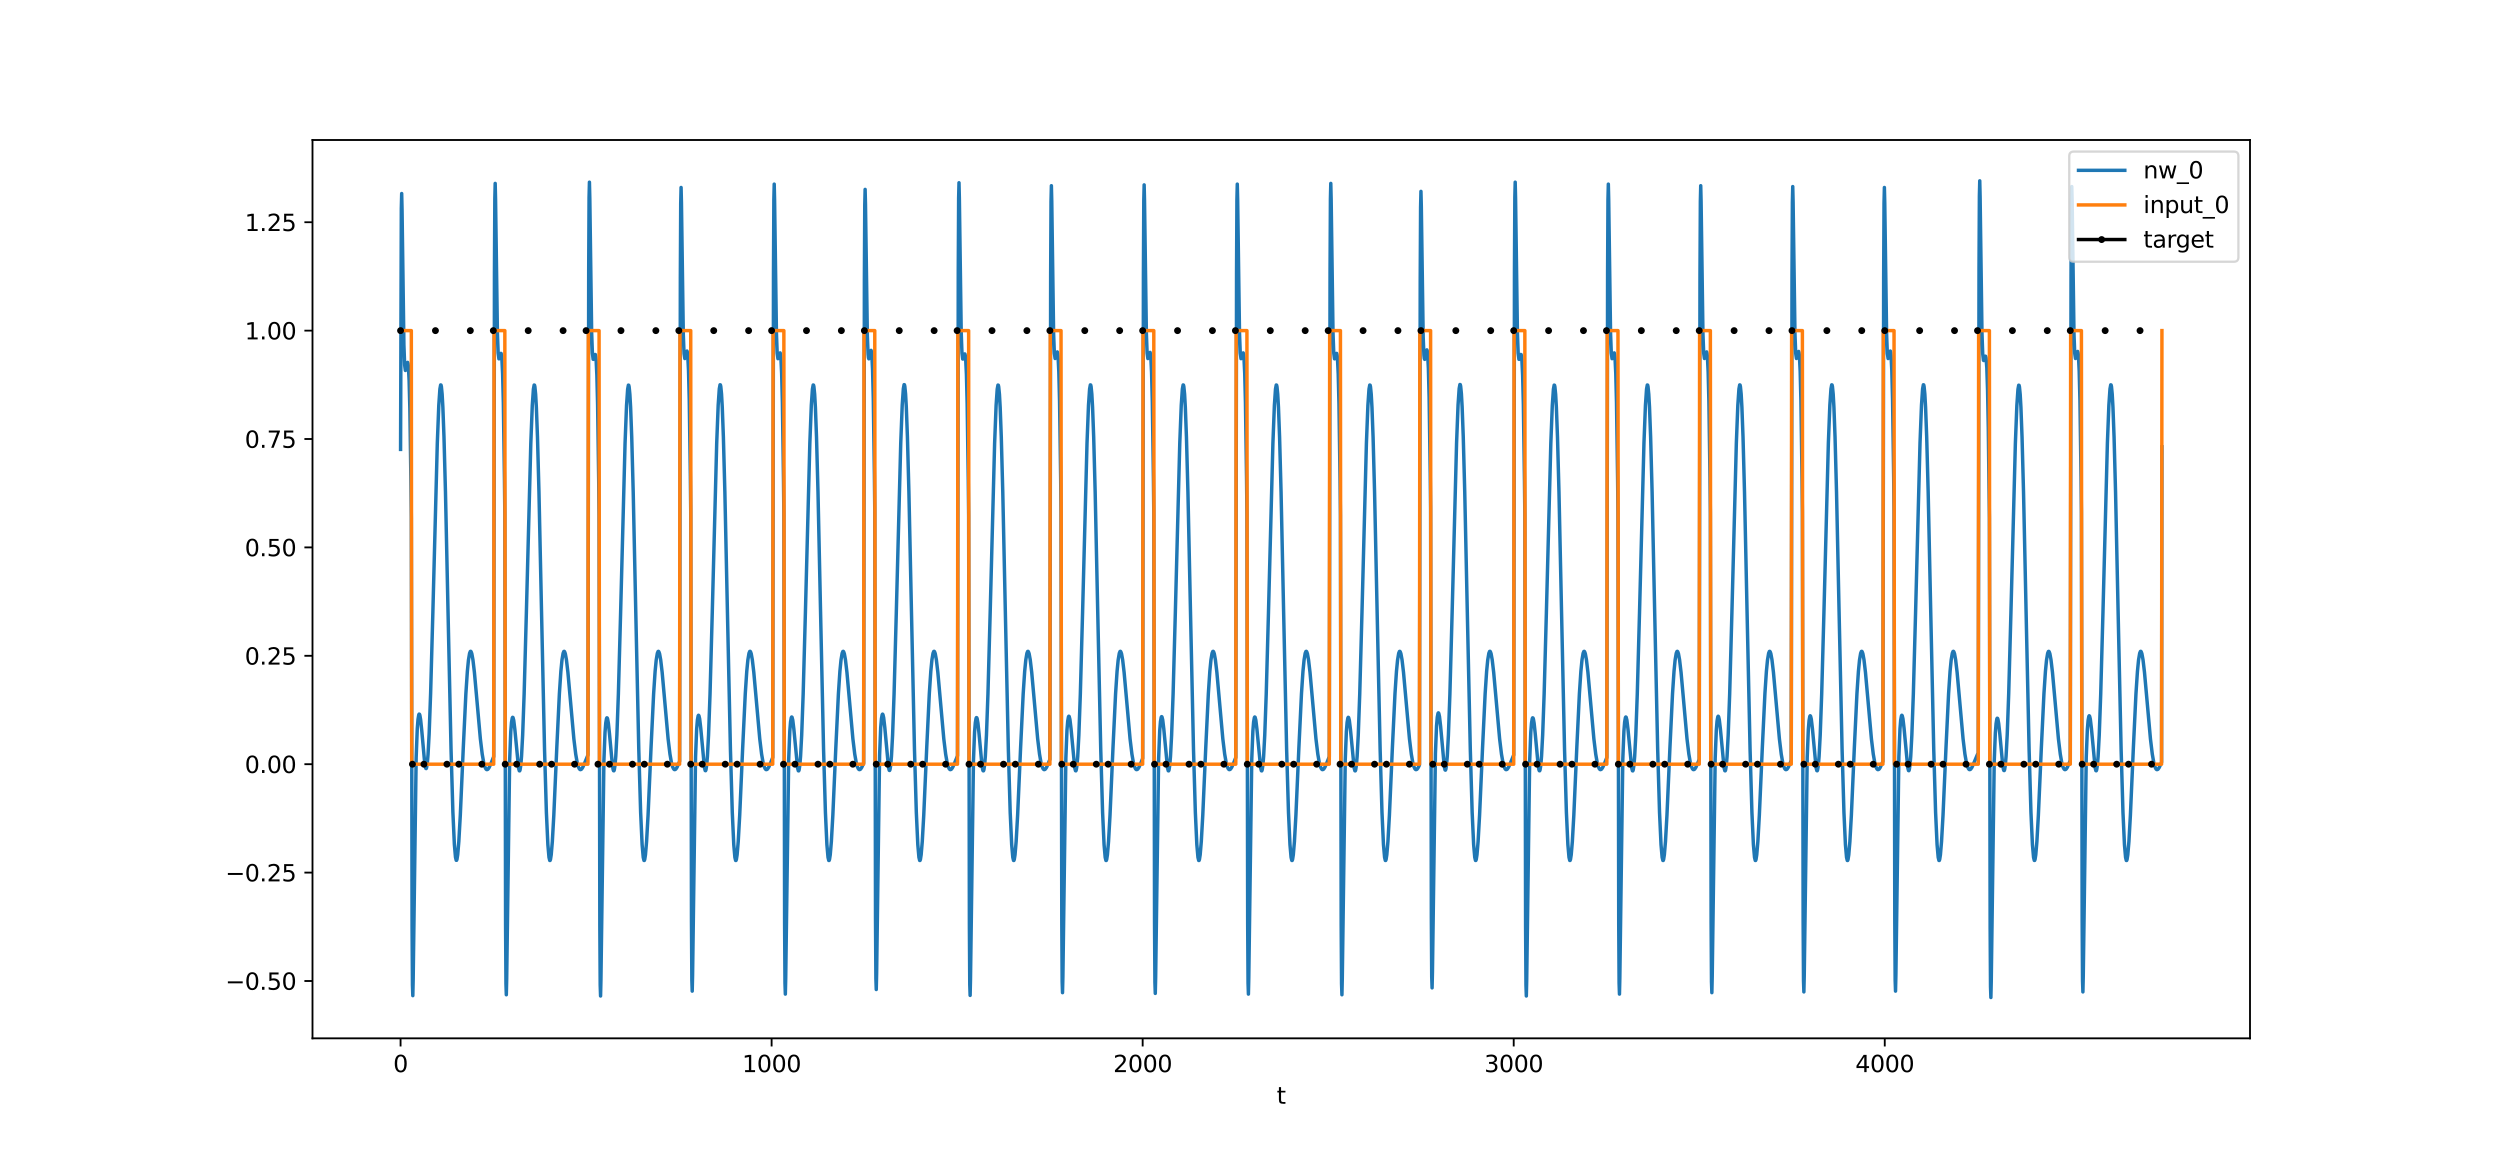 <?xml version="1.0" encoding="utf-8" standalone="no"?>
<!DOCTYPE svg PUBLIC "-//W3C//DTD SVG 1.1//EN"
  "http://www.w3.org/Graphics/SVG/1.1/DTD/svg11.dtd">
<svg xmlns:xlink="http://www.w3.org/1999/xlink" width="1080pt" height="504pt" viewBox="0 0 1080 504" xmlns="http://www.w3.org/2000/svg" version="1.1">
 <defs>
  <style type="text/css">*{stroke-linejoin: round; stroke-linecap: butt}</style>
 </defs>
 <g id="figure_1">
  <g id="patch_1">
   <path d="M 0 504 
L 1080 504 
L 1080 0 
L 0 0 
z
" style="fill: #ffffff"/>
  </g>
  <g id="axes_1">
   <g id="patch_2">
    <path d="M 135 448.56 
L 972 448.56 
L 972 60.48 
L 135 60.48 
z
" style="fill: #ffffff"/>
   </g>
   <g id="matplotlib.axis_1">
    <g id="xtick_1">
     <g id="line2d_1">
      <defs>
       <path id="m5f2a708b40" d="M 0 0 
L 0 3.5 
" style="stroke: #000000; stroke-width: 0.8"/>
      </defs>
      <g>
       <use xlink:href="#m5f2a708b40" x="173.045" y="448.56" style="stroke: #000000; stroke-width: 0.8"/>
      </g>
     </g>
     <g id="text_1">
      <!-- 0 -->
      <g transform="translate(169.864 463.158) scale(0.1 -0.1)">
       <defs>
        <path id="DejaVuSans-30" d="M 2034 4250 
Q 1547 4250 1301 3770 
Q 1056 3291 1056 2328 
Q 1056 1369 1301 889 
Q 1547 409 2034 409 
Q 2525 409 2770 889 
Q 3016 1369 3016 2328 
Q 3016 3291 2770 3770 
Q 2525 4250 2034 4250 
z
M 2034 4750 
Q 2819 4750 3233 4129 
Q 3647 3509 3647 2328 
Q 3647 1150 3233 529 
Q 2819 -91 2034 -91 
Q 1250 -91 836 529 
Q 422 1150 422 2328 
Q 422 3509 836 4129 
Q 1250 4750 2034 4750 
z
" transform="scale(0.016)"/>
       </defs>
       <use xlink:href="#DejaVuSans-30"/>
      </g>
     </g>
    </g>
    <g id="xtick_2">
     <g id="line2d_2">
      <g>
       <use xlink:href="#m5f2a708b40" x="333.338" y="448.56" style="stroke: #000000; stroke-width: 0.8"/>
      </g>
     </g>
     <g id="text_2">
      <!-- 1000 -->
      <g transform="translate(320.613 463.158) scale(0.1 -0.1)">
       <defs>
        <path id="DejaVuSans-31" d="M 794 531 
L 1825 531 
L 1825 4091 
L 703 3866 
L 703 4441 
L 1819 4666 
L 2450 4666 
L 2450 531 
L 3481 531 
L 3481 0 
L 794 0 
L 794 531 
z
" transform="scale(0.016)"/>
       </defs>
       <use xlink:href="#DejaVuSans-31"/>
       <use xlink:href="#DejaVuSans-30" x="63.623"/>
       <use xlink:href="#DejaVuSans-30" x="127.246"/>
       <use xlink:href="#DejaVuSans-30" x="190.869"/>
      </g>
     </g>
    </g>
    <g id="xtick_3">
     <g id="line2d_3">
      <g>
       <use xlink:href="#m5f2a708b40" x="493.631" y="448.56" style="stroke: #000000; stroke-width: 0.8"/>
      </g>
     </g>
     <g id="text_3">
      <!-- 2000 -->
      <g transform="translate(480.906 463.158) scale(0.1 -0.1)">
       <defs>
        <path id="DejaVuSans-32" d="M 1228 531 
L 3431 531 
L 3431 0 
L 469 0 
L 469 531 
Q 828 903 1448 1529 
Q 2069 2156 2228 2338 
Q 2531 2678 2651 2914 
Q 2772 3150 2772 3378 
Q 2772 3750 2511 3984 
Q 2250 4219 1831 4219 
Q 1534 4219 1204 4116 
Q 875 4013 500 3803 
L 500 4441 
Q 881 4594 1212 4672 
Q 1544 4750 1819 4750 
Q 2544 4750 2975 4387 
Q 3406 4025 3406 3419 
Q 3406 3131 3298 2873 
Q 3191 2616 2906 2266 
Q 2828 2175 2409 1742 
Q 1991 1309 1228 531 
z
" transform="scale(0.016)"/>
       </defs>
       <use xlink:href="#DejaVuSans-32"/>
       <use xlink:href="#DejaVuSans-30" x="63.623"/>
       <use xlink:href="#DejaVuSans-30" x="127.246"/>
       <use xlink:href="#DejaVuSans-30" x="190.869"/>
      </g>
     </g>
    </g>
    <g id="xtick_4">
     <g id="line2d_4">
      <g>
       <use xlink:href="#m5f2a708b40" x="653.923" y="448.56" style="stroke: #000000; stroke-width: 0.8"/>
      </g>
     </g>
     <g id="text_4">
      <!-- 3000 -->
      <g transform="translate(641.198 463.158) scale(0.1 -0.1)">
       <defs>
        <path id="DejaVuSans-33" d="M 2597 2516 
Q 3050 2419 3304 2112 
Q 3559 1806 3559 1356 
Q 3559 666 3084 287 
Q 2609 -91 1734 -91 
Q 1441 -91 1130 -33 
Q 819 25 488 141 
L 488 750 
Q 750 597 1062 519 
Q 1375 441 1716 441 
Q 2309 441 2620 675 
Q 2931 909 2931 1356 
Q 2931 1769 2642 2001 
Q 2353 2234 1838 2234 
L 1294 2234 
L 1294 2753 
L 1863 2753 
Q 2328 2753 2575 2939 
Q 2822 3125 2822 3475 
Q 2822 3834 2567 4026 
Q 2313 4219 1838 4219 
Q 1578 4219 1281 4162 
Q 984 4106 628 3988 
L 628 4550 
Q 988 4650 1302 4700 
Q 1616 4750 1894 4750 
Q 2613 4750 3031 4423 
Q 3450 4097 3450 3541 
Q 3450 3153 3228 2886 
Q 3006 2619 2597 2516 
z
" transform="scale(0.016)"/>
       </defs>
       <use xlink:href="#DejaVuSans-33"/>
       <use xlink:href="#DejaVuSans-30" x="63.623"/>
       <use xlink:href="#DejaVuSans-30" x="127.246"/>
       <use xlink:href="#DejaVuSans-30" x="190.869"/>
      </g>
     </g>
    </g>
    <g id="xtick_5">
     <g id="line2d_5">
      <g>
       <use xlink:href="#m5f2a708b40" x="814.216" y="448.56" style="stroke: #000000; stroke-width: 0.8"/>
      </g>
     </g>
     <g id="text_5">
      <!-- 4000 -->
      <g transform="translate(801.491 463.158) scale(0.1 -0.1)">
       <defs>
        <path id="DejaVuSans-34" d="M 2419 4116 
L 825 1625 
L 2419 1625 
L 2419 4116 
z
M 2253 4666 
L 3047 4666 
L 3047 1625 
L 3713 1625 
L 3713 1100 
L 3047 1100 
L 3047 0 
L 2419 0 
L 2419 1100 
L 313 1100 
L 313 1709 
L 2253 4666 
z
" transform="scale(0.016)"/>
       </defs>
       <use xlink:href="#DejaVuSans-34"/>
       <use xlink:href="#DejaVuSans-30" x="63.623"/>
       <use xlink:href="#DejaVuSans-30" x="127.246"/>
       <use xlink:href="#DejaVuSans-30" x="190.869"/>
      </g>
     </g>
    </g>
    <g id="text_6">
     <!-- t -->
     <g transform="translate(551.54 476.837) scale(0.1 -0.1)">
      <defs>
       <path id="DejaVuSans-74" d="M 1172 4494 
L 1172 3500 
L 2356 3500 
L 2356 3053 
L 1172 3053 
L 1172 1153 
Q 1172 725 1289 603 
Q 1406 481 1766 481 
L 2356 481 
L 2356 0 
L 1766 0 
Q 1100 0 847 248 
Q 594 497 594 1153 
L 594 3053 
L 172 3053 
L 172 3500 
L 594 3500 
L 594 4494 
L 1172 4494 
z
" transform="scale(0.016)"/>
      </defs>
      <use xlink:href="#DejaVuSans-74"/>
     </g>
    </g>
   </g>
   <g id="matplotlib.axis_2">
    <g id="ytick_1">
     <g id="line2d_6">
      <defs>
       <path id="mef4880d121" d="M 0 0 
L -3.5 0 
" style="stroke: #000000; stroke-width: 0.8"/>
      </defs>
      <g>
       <use xlink:href="#mef4880d121" x="135" y="423.785" style="stroke: #000000; stroke-width: 0.8"/>
      </g>
     </g>
     <g id="text_7">
      <!-- −0.50 -->
      <g transform="translate(97.355 427.584) scale(0.1 -0.1)">
       <defs>
        <path id="DejaVuSans-2212" d="M 678 2272 
L 4684 2272 
L 4684 1741 
L 678 1741 
L 678 2272 
z
" transform="scale(0.016)"/>
        <path id="DejaVuSans-2e" d="M 684 794 
L 1344 794 
L 1344 0 
L 684 0 
L 684 794 
z
" transform="scale(0.016)"/>
        <path id="DejaVuSans-35" d="M 691 4666 
L 3169 4666 
L 3169 4134 
L 1269 4134 
L 1269 2991 
Q 1406 3038 1543 3061 
Q 1681 3084 1819 3084 
Q 2600 3084 3056 2656 
Q 3513 2228 3513 1497 
Q 3513 744 3044 326 
Q 2575 -91 1722 -91 
Q 1428 -91 1123 -41 
Q 819 9 494 109 
L 494 744 
Q 775 591 1075 516 
Q 1375 441 1709 441 
Q 2250 441 2565 725 
Q 2881 1009 2881 1497 
Q 2881 1984 2565 2268 
Q 2250 2553 1709 2553 
Q 1456 2553 1204 2497 
Q 953 2441 691 2322 
L 691 4666 
z
" transform="scale(0.016)"/>
       </defs>
       <use xlink:href="#DejaVuSans-2212"/>
       <use xlink:href="#DejaVuSans-30" x="83.789"/>
       <use xlink:href="#DejaVuSans-2e" x="147.412"/>
       <use xlink:href="#DejaVuSans-35" x="179.199"/>
       <use xlink:href="#DejaVuSans-30" x="242.822"/>
      </g>
     </g>
    </g>
    <g id="ytick_2">
     <g id="line2d_7">
      <g>
       <use xlink:href="#mef4880d121" x="135" y="376.959" style="stroke: #000000; stroke-width: 0.8"/>
      </g>
     </g>
     <g id="text_8">
      <!-- −0.25 -->
      <g transform="translate(97.355 380.759) scale(0.1 -0.1)">
       <use xlink:href="#DejaVuSans-2212"/>
       <use xlink:href="#DejaVuSans-30" x="83.789"/>
       <use xlink:href="#DejaVuSans-2e" x="147.412"/>
       <use xlink:href="#DejaVuSans-32" x="179.199"/>
       <use xlink:href="#DejaVuSans-35" x="242.822"/>
      </g>
     </g>
    </g>
    <g id="ytick_3">
     <g id="line2d_8">
      <g>
       <use xlink:href="#mef4880d121" x="135" y="330.134" style="stroke: #000000; stroke-width: 0.8"/>
      </g>
     </g>
     <g id="text_9">
      <!-- 0.00 -->
      <g transform="translate(105.734 333.933) scale(0.1 -0.1)">
       <use xlink:href="#DejaVuSans-30"/>
       <use xlink:href="#DejaVuSans-2e" x="63.623"/>
       <use xlink:href="#DejaVuSans-30" x="95.41"/>
       <use xlink:href="#DejaVuSans-30" x="159.033"/>
      </g>
     </g>
    </g>
    <g id="ytick_4">
     <g id="line2d_9">
      <g>
       <use xlink:href="#mef4880d121" x="135" y="283.308" style="stroke: #000000; stroke-width: 0.8"/>
      </g>
     </g>
     <g id="text_10">
      <!-- 0.25 -->
      <g transform="translate(105.734 287.107) scale(0.1 -0.1)">
       <use xlink:href="#DejaVuSans-30"/>
       <use xlink:href="#DejaVuSans-2e" x="63.623"/>
       <use xlink:href="#DejaVuSans-32" x="95.41"/>
       <use xlink:href="#DejaVuSans-35" x="159.033"/>
      </g>
     </g>
    </g>
    <g id="ytick_5">
     <g id="line2d_10">
      <g>
       <use xlink:href="#mef4880d121" x="135" y="236.482" style="stroke: #000000; stroke-width: 0.8"/>
      </g>
     </g>
     <g id="text_11">
      <!-- 0.50 -->
      <g transform="translate(105.734 240.282) scale(0.1 -0.1)">
       <use xlink:href="#DejaVuSans-30"/>
       <use xlink:href="#DejaVuSans-2e" x="63.623"/>
       <use xlink:href="#DejaVuSans-35" x="95.41"/>
       <use xlink:href="#DejaVuSans-30" x="159.033"/>
      </g>
     </g>
    </g>
    <g id="ytick_6">
     <g id="line2d_11">
      <g>
       <use xlink:href="#mef4880d121" x="135" y="189.657" style="stroke: #000000; stroke-width: 0.8"/>
      </g>
     </g>
     <g id="text_12">
      <!-- 0.75 -->
      <g transform="translate(105.734 193.456) scale(0.1 -0.1)">
       <defs>
        <path id="DejaVuSans-37" d="M 525 4666 
L 3525 4666 
L 3525 4397 
L 1831 0 
L 1172 0 
L 2766 4134 
L 525 4134 
L 525 4666 
z
" transform="scale(0.016)"/>
       </defs>
       <use xlink:href="#DejaVuSans-30"/>
       <use xlink:href="#DejaVuSans-2e" x="63.623"/>
       <use xlink:href="#DejaVuSans-37" x="95.41"/>
       <use xlink:href="#DejaVuSans-35" x="159.033"/>
      </g>
     </g>
    </g>
    <g id="ytick_7">
     <g id="line2d_12">
      <g>
       <use xlink:href="#mef4880d121" x="135" y="142.831" style="stroke: #000000; stroke-width: 0.8"/>
      </g>
     </g>
     <g id="text_13">
      <!-- 1.00 -->
      <g transform="translate(105.734 146.63) scale(0.1 -0.1)">
       <use xlink:href="#DejaVuSans-31"/>
       <use xlink:href="#DejaVuSans-2e" x="63.623"/>
       <use xlink:href="#DejaVuSans-30" x="95.41"/>
       <use xlink:href="#DejaVuSans-30" x="159.033"/>
      </g>
     </g>
    </g>
    <g id="ytick_8">
     <g id="line2d_13">
      <g>
       <use xlink:href="#mef4880d121" x="135" y="96.005" style="stroke: #000000; stroke-width: 0.8"/>
      </g>
     </g>
     <g id="text_14">
      <!-- 1.25 -->
      <g transform="translate(105.734 99.805) scale(0.1 -0.1)">
       <use xlink:href="#DejaVuSans-31"/>
       <use xlink:href="#DejaVuSans-2e" x="63.623"/>
       <use xlink:href="#DejaVuSans-32" x="95.41"/>
       <use xlink:href="#DejaVuSans-35" x="159.033"/>
      </g>
     </g>
    </g>
   </g>
   <g id="line2d_14">
    <path d="M 173.045 194.136 
L 173.366 90.067 
L 173.526 83.61 
L 173.687 90.639 
L 174.488 149.073 
L 174.809 157.72 
L 175.129 160.035 
L 175.29 159.854 
L 176.091 156.551 
L 176.251 156.955 
L 176.412 158.231 
L 176.732 164.299 
L 177.053 176.44 
L 177.534 208.8 
L 177.694 223.724 
L 178.015 400.142 
L 178.175 425.535 
L 178.335 430.116 
L 178.495 423.012 
L 179.778 327.334 
L 180.259 314.879 
L 180.579 310.776 
L 180.9 308.812 
L 181.06 308.487 
L 181.22 308.556 
L 181.381 308.99 
L 181.701 310.83 
L 182.182 315.436 
L 183.464 329.6 
L 183.785 331.49 
L 183.945 331.945 
L 184.106 332.026 
L 184.266 331.703 
L 184.587 329.761 
L 184.907 326.015 
L 185.388 317.042 
L 186.029 299.496 
L 186.991 264.759 
L 188.914 191.494 
L 189.556 175.09 
L 190.036 168.053 
L 190.357 166.289 
L 190.517 166.336 
L 190.678 167.011 
L 190.998 170.249 
L 191.319 175.942 
L 191.8 188.76 
L 192.441 212.541 
L 193.563 264.939 
L 194.845 323.657 
L 195.647 350.878 
L 196.288 364.805 
L 196.769 370.297 
L 197.089 371.641 
L 197.25 371.649 
L 197.41 371.235 
L 197.731 369.217 
L 198.211 363.546 
L 198.853 352.143 
L 200.135 323.075 
L 201.257 299.721 
L 201.898 290.053 
L 202.379 285.098 
L 202.86 282.216 
L 203.18 281.428 
L 203.341 281.36 
L 203.501 281.5 
L 203.822 282.37 
L 204.303 284.995 
L 204.944 290.461 
L 205.905 301.164 
L 207.508 319.112 
L 208.31 325.755 
L 208.951 329.428 
L 209.432 331.205 
L 209.913 332.196 
L 210.233 332.464 
L 210.554 332.457 
L 210.875 332.212 
L 211.355 331.488 
L 212.157 329.676 
L 213.279 326.865 
L 213.599 117.618 
L 213.76 85.953 
L 213.92 79.238 
L 214.08 86.032 
L 214.882 143.831 
L 215.202 152.515 
L 215.523 155.011 
L 215.683 154.967 
L 216.004 153.79 
L 216.324 152.682 
L 216.485 152.681 
L 216.645 153.336 
L 216.805 154.872 
L 217.126 161.481 
L 217.447 174.173 
L 217.927 207.341 
L 218.088 222.523 
L 218.408 399.374 
L 218.569 424.965 
L 218.729 429.735 
L 218.889 422.812 
L 220.171 328.263 
L 220.652 316.054 
L 220.973 312.064 
L 221.294 310.178 
L 221.454 309.88 
L 221.614 309.969 
L 221.935 311.195 
L 222.416 315.142 
L 224.019 331.83 
L 224.339 332.985 
L 224.499 333.015 
L 224.66 332.641 
L 224.98 330.595 
L 225.301 326.745 
L 225.782 317.62 
L 226.423 299.893 
L 227.385 264.95 
L 229.308 191.514 
L 229.949 175.111 
L 230.43 168.087 
L 230.751 166.336 
L 230.911 166.389 
L 231.071 167.073 
L 231.392 170.326 
L 231.713 176.036 
L 232.193 188.876 
L 232.835 212.682 
L 233.957 265.103 
L 235.239 323.808 
L 236.04 351.006 
L 236.682 364.91 
L 237.163 370.383 
L 237.483 371.715 
L 237.643 371.718 
L 237.804 371.298 
L 238.124 369.269 
L 238.605 363.583 
L 239.246 352.164 
L 240.529 323.078 
L 241.651 299.721 
L 242.292 290.056 
L 242.773 285.104 
L 243.254 282.226 
L 243.574 281.44 
L 243.735 281.373 
L 243.895 281.514 
L 244.215 282.386 
L 244.696 285.013 
L 245.337 290.481 
L 246.299 301.185 
L 247.902 319.128 
L 248.704 325.766 
L 249.345 329.437 
L 249.826 331.211 
L 250.306 332.2 
L 250.627 332.466 
L 250.948 332.457 
L 251.268 332.211 
L 251.749 331.487 
L 252.551 329.674 
L 253.993 326.165 
L 254.314 116.97 
L 254.474 85.355 
L 254.634 78.703 
L 254.795 85.568 
L 255.596 143.761 
L 255.917 152.592 
L 256.237 155.22 
L 256.398 155.234 
L 256.718 154.16 
L 257.039 153.135 
L 257.199 153.168 
L 257.359 153.852 
L 257.52 155.412 
L 257.84 162.053 
L 258.161 174.76 
L 258.642 207.918 
L 258.802 223.089 
L 259.123 399.924 
L 259.283 425.505 
L 259.443 430.265 
L 259.603 423.331 
L 260.886 328.646 
L 261.367 316.375 
L 261.687 312.343 
L 262.008 310.416 
L 262.168 310.099 
L 262.328 310.168 
L 262.489 310.597 
L 262.809 312.412 
L 263.29 316.946 
L 264.573 330.773 
L 264.893 332.558 
L 265.053 332.958 
L 265.214 332.983 
L 265.374 332.604 
L 265.695 330.552 
L 266.015 326.699 
L 266.496 317.576 
L 267.137 299.858 
L 268.099 264.935 
L 270.022 191.539 
L 270.664 175.142 
L 271.145 168.121 
L 271.465 166.371 
L 271.625 166.424 
L 271.786 167.108 
L 272.106 170.36 
L 272.427 176.068 
L 272.908 188.905 
L 273.549 212.705 
L 274.671 265.115 
L 275.953 323.81 
L 276.755 351.003 
L 277.396 364.905 
L 277.877 370.378 
L 278.197 371.71 
L 278.358 371.713 
L 278.518 371.293 
L 278.839 369.264 
L 279.319 363.579 
L 279.961 352.162 
L 281.243 323.078 
L 282.365 299.724 
L 283.006 290.058 
L 283.487 285.106 
L 283.968 282.228 
L 284.289 281.443 
L 284.449 281.376 
L 284.609 281.516 
L 284.93 282.388 
L 285.411 285.015 
L 286.052 290.482 
L 287.014 301.185 
L 288.616 319.127 
L 289.418 325.765 
L 290.059 329.435 
L 290.54 331.209 
L 291.021 332.199 
L 291.341 332.465 
L 291.662 332.457 
L 291.983 332.211 
L 292.463 331.486 
L 293.265 329.674 
L 293.586 328.853 
L 293.906 119.585 
L 294.066 87.834 
L 294.227 80.997 
L 294.387 87.641 
L 295.188 144.483 
L 295.509 152.767 
L 295.83 154.887 
L 295.99 154.666 
L 296.791 151.654 
L 296.952 152.2 
L 297.112 153.639 
L 297.433 160.091 
L 297.753 172.677 
L 298.234 205.774 
L 298.394 220.952 
L 298.715 397.795 
L 298.875 423.387 
L 299.035 428.163 
L 299.196 421.251 
L 300.478 326.944 
L 300.959 314.886 
L 301.28 311.006 
L 301.6 309.232 
L 301.76 308.99 
L 301.921 309.136 
L 302.241 310.472 
L 302.722 314.577 
L 304.325 331.68 
L 304.646 332.889 
L 304.806 332.943 
L 304.966 332.589 
L 305.287 330.577 
L 305.607 326.751 
L 306.088 317.648 
L 306.73 299.924 
L 307.691 264.953 
L 309.615 191.431 
L 310.256 175.008 
L 310.737 167.975 
L 311.057 166.22 
L 311.218 166.273 
L 311.378 166.956 
L 311.699 170.21 
L 312.019 175.923 
L 312.5 188.771 
L 313.141 212.591 
L 314.263 265.042 
L 315.546 323.781 
L 316.347 350.994 
L 316.988 364.906 
L 317.469 370.384 
L 317.79 371.718 
L 317.95 371.721 
L 318.11 371.302 
L 318.431 369.273 
L 318.912 363.587 
L 319.553 352.166 
L 320.835 323.075 
L 321.957 299.714 
L 322.598 290.047 
L 323.079 285.095 
L 323.56 282.217 
L 323.881 281.431 
L 324.041 281.365 
L 324.201 281.506 
L 324.522 282.378 
L 325.003 285.007 
L 325.644 290.477 
L 326.606 301.184 
L 328.209 319.13 
L 329.01 325.769 
L 329.651 329.439 
L 330.132 331.213 
L 330.613 332.202 
L 330.934 332.468 
L 331.254 332.459 
L 331.575 332.213 
L 332.056 331.487 
L 332.857 329.674 
L 333.819 327.238 
L 334.14 117.974 
L 334.3 86.286 
L 334.46 79.543 
L 334.62 86.303 
L 335.422 143.906 
L 335.742 152.513 
L 336.063 154.939 
L 336.223 154.863 
L 337.025 152.452 
L 337.185 153.09 
L 337.345 154.611 
L 337.666 161.197 
L 337.987 173.877 
L 338.467 207.042 
L 338.628 222.226 
L 338.948 399.081 
L 339.109 424.676 
L 339.269 429.449 
L 339.429 422.531 
L 340.712 328.042 
L 341.192 315.864 
L 341.513 311.895 
L 341.834 310.031 
L 341.994 309.743 
L 342.154 309.843 
L 342.475 311.089 
L 342.956 315.064 
L 344.559 331.822 
L 344.879 332.985 
L 345.039 333.019 
L 345.2 332.648 
L 345.52 330.606 
L 345.841 326.759 
L 346.322 317.636 
L 346.963 299.907 
L 347.925 264.955 
L 349.848 191.5 
L 350.489 175.093 
L 350.97 168.067 
L 351.291 166.316 
L 351.451 166.37 
L 351.611 167.053 
L 351.932 170.307 
L 352.253 176.017 
L 352.733 188.859 
L 353.375 212.668 
L 354.497 265.095 
L 355.779 323.806 
L 356.581 351.006 
L 357.222 364.911 
L 357.703 370.385 
L 358.023 371.717 
L 358.183 371.72 
L 358.344 371.3 
L 358.664 369.27 
L 359.145 363.584 
L 359.786 352.165 
L 361.069 323.077 
L 362.191 299.72 
L 362.832 290.054 
L 363.313 285.102 
L 363.794 282.224 
L 364.114 281.439 
L 364.275 281.372 
L 364.435 281.513 
L 364.755 282.385 
L 365.236 285.013 
L 365.877 290.481 
L 366.839 301.185 
L 368.442 319.129 
L 369.244 325.767 
L 369.885 329.437 
L 370.366 331.211 
L 370.847 332.2 
L 371.167 332.466 
L 371.488 332.458 
L 371.808 332.212 
L 372.289 331.487 
L 373.091 329.674 
L 373.411 120.45 
L 373.572 88.687 
L 373.732 81.821 
L 373.892 88.422 
L 374.694 144.929 
L 375.014 153.054 
L 375.174 154.582 
L 375.335 155.014 
L 375.495 154.715 
L 376.297 151.357 
L 376.457 151.844 
L 376.617 153.23 
L 376.938 159.591 
L 377.258 172.106 
L 377.739 205.133 
L 377.899 220.297 
L 378.22 397.114 
L 378.38 422.698 
L 378.541 427.467 
L 378.701 420.55 
L 379.983 326.29 
L 380.464 314.286 
L 380.785 310.448 
L 381.105 308.72 
L 381.266 308.502 
L 381.426 308.671 
L 381.746 310.056 
L 382.227 314.233 
L 383.83 331.538 
L 384.151 332.778 
L 384.311 332.845 
L 384.471 332.504 
L 384.792 330.513 
L 385.113 326.705 
L 385.593 317.619 
L 386.235 299.909 
L 387.196 264.938 
L 389.12 191.39 
L 389.761 174.959 
L 390.242 167.921 
L 390.563 166.165 
L 390.723 166.217 
L 390.883 166.899 
L 391.204 170.153 
L 391.524 175.866 
L 392.005 188.716 
L 392.646 212.541 
L 393.768 265.005 
L 395.051 323.759 
L 395.852 350.98 
L 396.493 364.898 
L 396.974 370.379 
L 397.295 371.714 
L 397.455 371.718 
L 397.615 371.3 
L 397.936 369.271 
L 398.417 363.586 
L 399.058 352.166 
L 400.34 323.073 
L 401.462 299.711 
L 402.104 290.043 
L 402.584 285.09 
L 403.065 282.212 
L 403.386 281.427 
L 403.546 281.36 
L 403.707 281.502 
L 404.027 282.374 
L 404.508 285.003 
L 405.149 290.473 
L 406.111 301.182 
L 407.714 319.129 
L 408.515 325.769 
L 409.156 329.44 
L 409.637 331.214 
L 410.118 332.202 
L 410.439 332.469 
L 410.759 332.46 
L 411.08 332.213 
L 411.561 331.488 
L 412.362 329.674 
L 413.645 326.503 
L 413.965 117.28 
L 414.126 85.639 
L 414.286 78.954 
L 414.446 85.783 
L 415.248 143.781 
L 415.568 152.541 
L 415.889 155.105 
L 416.049 155.091 
L 416.37 153.968 
L 416.69 152.905 
L 416.851 152.922 
L 417.011 153.593 
L 417.171 155.142 
L 417.492 161.769 
L 417.812 174.471 
L 418.293 207.637 
L 418.453 222.814 
L 418.774 399.658 
L 418.934 425.245 
L 419.095 430.01 
L 419.255 423.082 
L 420.537 328.467 
L 421.018 316.227 
L 421.339 312.216 
L 421.659 310.309 
L 421.82 310.001 
L 421.98 310.08 
L 422.14 310.518 
L 422.461 312.35 
L 422.942 316.908 
L 424.224 330.781 
L 424.545 332.573 
L 424.705 332.976 
L 424.865 333.003 
L 425.025 332.626 
L 425.346 330.577 
L 425.667 326.725 
L 426.148 317.6 
L 426.789 299.877 
L 427.75 264.944 
L 429.674 191.527 
L 430.315 175.128 
L 430.796 168.105 
L 431.117 166.354 
L 431.277 166.408 
L 431.437 167.091 
L 431.758 170.344 
L 432.078 176.053 
L 432.559 188.892 
L 433.2 212.695 
L 434.322 265.11 
L 435.605 323.81 
L 436.406 351.005 
L 437.047 364.908 
L 437.528 370.381 
L 437.849 371.713 
L 438.009 371.715 
L 438.169 371.296 
L 438.49 369.266 
L 438.971 363.581 
L 439.612 352.163 
L 440.894 323.078 
L 442.016 299.723 
L 442.658 290.057 
L 443.139 285.105 
L 443.619 282.227 
L 443.94 281.441 
L 444.1 281.375 
L 444.261 281.516 
L 444.581 282.387 
L 445.062 285.014 
L 445.703 290.482 
L 446.665 301.185 
L 448.268 319.127 
L 449.069 325.765 
L 449.711 329.436 
L 450.191 331.21 
L 450.672 332.199 
L 450.993 332.466 
L 451.313 332.457 
L 451.634 332.211 
L 452.115 331.486 
L 452.916 329.674 
L 453.558 328.031 
L 453.878 118.751 
L 454.038 87.025 
L 454.199 80.23 
L 454.359 86.928 
L 455.16 144.14 
L 455.481 152.588 
L 455.802 154.865 
L 455.962 154.718 
L 456.763 152.025 
L 456.924 152.62 
L 457.084 154.105 
L 457.405 160.632 
L 457.725 173.274 
L 458.206 206.416 
L 458.366 221.6 
L 458.687 398.456 
L 458.847 424.052 
L 459.007 428.829 
L 459.168 421.917 
L 460.45 327.531 
L 460.931 315.415 
L 461.252 311.49 
L 461.572 309.67 
L 461.732 309.406 
L 461.893 309.527 
L 462.213 310.817 
L 462.694 314.854 
L 464.297 331.774 
L 464.618 332.957 
L 464.778 333 
L 464.938 332.636 
L 465.259 330.607 
L 465.579 326.769 
L 466.06 317.652 
L 466.702 299.923 
L 467.663 264.958 
L 469.587 191.468 
L 470.228 175.053 
L 470.709 168.024 
L 471.029 166.271 
L 471.19 166.324 
L 471.35 167.008 
L 471.671 170.262 
L 471.991 175.973 
L 472.472 188.818 
L 473.113 212.633 
L 474.235 265.072 
L 475.518 323.796 
L 476.319 351.002 
L 476.96 364.911 
L 477.441 370.386 
L 477.762 371.719 
L 477.922 371.722 
L 478.082 371.302 
L 478.403 369.273 
L 478.884 363.586 
L 479.525 352.166 
L 480.807 323.076 
L 481.929 299.717 
L 482.571 290.051 
L 483.051 285.099 
L 483.532 282.221 
L 483.853 281.435 
L 484.013 281.369 
L 484.173 281.51 
L 484.494 282.382 
L 484.975 285.01 
L 485.616 290.479 
L 486.578 301.185 
L 488.181 319.129 
L 488.982 325.768 
L 489.623 329.438 
L 490.104 331.212 
L 490.585 332.201 
L 490.906 332.467 
L 491.226 332.458 
L 491.547 332.212 
L 492.028 331.487 
L 492.829 329.674 
L 493.631 327.629 
L 493.951 118.354 
L 494.112 86.645 
L 494.272 79.875 
L 494.432 86.603 
L 495.234 144.009 
L 495.554 152.537 
L 495.875 154.89 
L 496.035 154.779 
L 496.837 152.232 
L 496.997 152.85 
L 497.157 154.354 
L 497.478 160.913 
L 497.798 173.576 
L 498.279 206.732 
L 498.439 221.917 
L 498.76 398.774 
L 498.92 424.37 
L 499.081 429.146 
L 499.241 422.231 
L 500.523 327.797 
L 501.004 315.65 
L 501.325 311.703 
L 501.645 309.861 
L 501.806 309.585 
L 501.966 309.695 
L 502.287 310.963 
L 502.767 314.968 
L 504.37 331.804 
L 504.691 332.976 
L 504.851 333.014 
L 505.011 332.646 
L 505.332 330.611 
L 505.653 326.767 
L 506.134 317.646 
L 506.775 299.917 
L 507.736 264.958 
L 509.66 191.484 
L 510.301 175.074 
L 510.782 168.046 
L 511.103 166.294 
L 511.263 166.348 
L 511.423 167.031 
L 511.744 170.285 
L 512.064 175.996 
L 512.545 188.84 
L 513.186 212.652 
L 514.308 265.084 
L 515.591 323.802 
L 516.392 351.005 
L 517.033 364.911 
L 517.514 370.386 
L 517.835 371.718 
L 517.995 371.721 
L 518.155 371.301 
L 518.476 369.272 
L 518.957 363.585 
L 519.598 352.165 
L 520.88 323.077 
L 522.002 299.719 
L 522.644 290.053 
L 523.125 285.1 
L 523.605 282.222 
L 523.926 281.437 
L 524.086 281.37 
L 524.247 281.512 
L 524.567 282.383 
L 525.048 285.011 
L 525.689 290.48 
L 526.651 301.185 
L 528.254 319.129 
L 529.055 325.767 
L 529.697 329.438 
L 530.177 331.212 
L 530.658 332.2 
L 530.979 332.467 
L 531.299 332.458 
L 531.62 332.212 
L 532.101 331.487 
L 532.902 329.674 
L 533.864 327.239 
L 534.185 117.975 
L 534.345 86.287 
L 534.505 79.543 
L 534.666 86.304 
L 535.467 143.906 
L 535.788 152.514 
L 536.108 154.94 
L 536.269 154.863 
L 537.07 152.452 
L 537.23 153.09 
L 537.391 154.611 
L 537.711 161.197 
L 538.032 173.877 
L 538.513 207.042 
L 538.673 222.226 
L 538.994 399.081 
L 539.154 424.675 
L 539.314 429.449 
L 539.474 422.531 
L 540.757 328.041 
L 541.238 315.863 
L 541.558 311.895 
L 541.879 310.03 
L 542.039 309.743 
L 542.199 309.842 
L 542.52 311.089 
L 543.001 315.064 
L 544.604 331.822 
L 544.924 332.985 
L 545.085 333.019 
L 545.245 332.648 
L 545.566 330.606 
L 545.886 326.759 
L 546.367 317.635 
L 547.008 299.907 
L 547.97 264.955 
L 549.893 191.5 
L 550.535 175.093 
L 551.015 168.067 
L 551.336 166.316 
L 551.496 166.37 
L 551.657 167.053 
L 551.977 170.306 
L 552.298 176.017 
L 552.779 188.859 
L 553.42 212.668 
L 554.542 265.094 
L 555.824 323.806 
L 556.626 351.006 
L 557.267 364.911 
L 557.748 370.385 
L 558.068 371.717 
L 558.229 371.72 
L 558.389 371.3 
L 558.71 369.27 
L 559.19 363.584 
L 559.832 352.165 
L 561.114 323.077 
L 562.236 299.72 
L 562.877 290.054 
L 563.358 285.102 
L 563.839 282.224 
L 564.159 281.439 
L 564.32 281.372 
L 564.48 281.513 
L 564.801 282.385 
L 565.282 285.013 
L 565.923 290.481 
L 566.884 301.185 
L 568.487 319.129 
L 569.289 325.767 
L 569.93 329.437 
L 570.411 331.211 
L 570.892 332.2 
L 571.212 332.466 
L 571.533 332.458 
L 571.854 332.212 
L 572.334 331.487 
L 573.136 329.674 
L 574.258 326.863 
L 574.578 117.616 
L 574.739 85.951 
L 574.899 79.236 
L 575.059 86.031 
L 575.861 143.831 
L 576.181 152.515 
L 576.502 155.012 
L 576.662 154.968 
L 576.983 153.791 
L 577.303 152.684 
L 577.464 152.683 
L 577.624 153.338 
L 577.784 154.875 
L 578.105 161.483 
L 578.426 174.176 
L 578.906 207.344 
L 579.067 222.525 
L 579.387 399.376 
L 579.548 424.967 
L 579.708 429.737 
L 579.868 422.815 
L 581.15 328.265 
L 581.631 316.055 
L 581.952 312.065 
L 582.273 310.179 
L 582.433 309.881 
L 582.593 309.97 
L 582.914 311.196 
L 583.395 315.142 
L 584.998 331.83 
L 585.318 332.985 
L 585.478 333.015 
L 585.639 332.641 
L 585.959 330.594 
L 586.28 326.744 
L 586.761 317.62 
L 587.402 299.893 
L 588.364 264.95 
L 590.287 191.514 
L 590.928 175.111 
L 591.409 168.087 
L 591.73 166.336 
L 591.89 166.39 
L 592.05 167.073 
L 592.371 170.326 
L 592.692 176.036 
L 593.172 188.876 
L 593.814 212.682 
L 594.936 265.103 
L 596.218 323.808 
L 597.019 351.006 
L 597.661 364.91 
L 598.141 370.383 
L 598.462 371.715 
L 598.622 371.718 
L 598.783 371.298 
L 599.103 369.269 
L 599.584 363.583 
L 600.225 352.164 
L 601.508 323.078 
L 602.63 299.721 
L 603.271 290.056 
L 603.752 285.104 
L 604.233 282.226 
L 604.553 281.44 
L 604.713 281.373 
L 604.874 281.514 
L 605.194 282.386 
L 605.675 285.013 
L 606.316 290.481 
L 607.278 301.185 
L 608.881 319.128 
L 609.683 325.766 
L 610.324 329.437 
L 610.805 331.211 
L 611.285 332.199 
L 611.606 332.466 
L 611.927 332.457 
L 612.247 332.211 
L 612.728 331.487 
L 613.209 330.459 
L 613.53 121.315 
L 613.69 89.556 
L 613.85 82.677 
L 614.01 89.25 
L 614.812 145.471 
L 615.133 153.445 
L 615.293 154.895 
L 615.453 155.248 
L 615.613 154.87 
L 616.415 151.147 
L 616.575 151.57 
L 616.735 152.896 
L 617.056 159.151 
L 617.377 171.579 
L 617.857 204.512 
L 618.018 219.655 
L 618.338 396.432 
L 618.499 422 
L 618.659 426.756 
L 618.819 419.828 
L 620.102 325.579 
L 620.582 313.622 
L 620.903 309.824 
L 621.224 308.14 
L 621.384 307.946 
L 621.544 308.139 
L 621.865 309.573 
L 622.346 313.823 
L 623.949 331.348 
L 624.269 332.621 
L 624.429 332.704 
L 624.59 332.378 
L 624.91 330.413 
L 625.231 326.626 
L 625.712 317.565 
L 626.353 299.874 
L 627.315 264.912 
L 629.238 191.345 
L 629.879 174.906 
L 630.36 167.864 
L 630.681 166.105 
L 630.841 166.156 
L 631.001 166.838 
L 631.322 170.091 
L 631.643 175.804 
L 632.124 188.656 
L 632.765 212.485 
L 633.887 264.961 
L 635.169 323.731 
L 635.971 350.962 
L 636.612 364.886 
L 637.093 370.37 
L 637.413 371.707 
L 637.573 371.712 
L 637.734 371.294 
L 638.054 369.268 
L 638.535 363.584 
L 639.176 352.164 
L 640.459 323.071 
L 641.581 299.707 
L 642.222 290.039 
L 642.703 285.085 
L 643.184 282.207 
L 643.504 281.422 
L 643.665 281.355 
L 643.825 281.496 
L 644.145 282.369 
L 644.626 284.998 
L 645.268 290.469 
L 646.229 301.179 
L 647.832 319.129 
L 648.634 325.769 
L 649.275 329.44 
L 649.756 331.214 
L 650.237 332.203 
L 650.557 332.469 
L 650.878 332.46 
L 651.198 332.214 
L 651.679 331.488 
L 652.481 329.674 
L 653.923 326.163 
L 654.244 116.968 
L 654.404 85.354 
L 654.564 78.701 
L 654.725 85.566 
L 655.526 143.759 
L 655.847 152.59 
L 656.167 155.218 
L 656.328 155.232 
L 656.648 154.159 
L 656.969 153.134 
L 657.129 153.167 
L 657.289 153.851 
L 657.45 155.411 
L 657.77 162.053 
L 658.091 174.76 
L 658.572 207.919 
L 658.732 223.09 
L 659.053 399.924 
L 659.213 425.506 
L 659.373 430.265 
L 659.534 423.332 
L 660.816 328.648 
L 661.297 316.376 
L 661.617 312.345 
L 661.938 310.418 
L 662.098 310.1 
L 662.259 310.169 
L 662.419 310.598 
L 662.739 312.413 
L 663.22 316.947 
L 664.503 330.774 
L 664.823 332.558 
L 664.984 332.958 
L 665.144 332.983 
L 665.304 332.605 
L 665.625 330.553 
L 665.945 326.7 
L 666.426 317.576 
L 667.067 299.858 
L 668.029 264.935 
L 669.953 191.539 
L 670.594 175.143 
L 671.075 168.121 
L 671.395 166.371 
L 671.556 166.425 
L 671.716 167.108 
L 672.036 170.36 
L 672.357 176.068 
L 672.838 188.905 
L 673.479 212.705 
L 674.601 265.115 
L 675.883 323.81 
L 676.685 351.003 
L 677.326 364.905 
L 677.807 370.378 
L 678.128 371.71 
L 678.288 371.713 
L 678.448 371.293 
L 678.769 369.264 
L 679.25 363.579 
L 679.891 352.162 
L 681.173 323.078 
L 682.295 299.724 
L 682.936 290.059 
L 683.417 285.106 
L 683.898 282.228 
L 684.219 281.443 
L 684.379 281.376 
L 684.539 281.516 
L 684.86 282.388 
L 685.341 285.015 
L 685.982 290.482 
L 686.944 301.185 
L 688.547 319.127 
L 689.348 325.765 
L 689.989 329.435 
L 690.47 331.209 
L 690.951 332.199 
L 691.272 332.465 
L 691.592 332.457 
L 691.913 332.211 
L 692.394 331.486 
L 693.195 329.674 
L 694.157 327.239 
L 694.477 117.975 
L 694.638 86.288 
L 694.798 79.544 
L 694.958 86.305 
L 695.76 143.907 
L 696.08 152.514 
L 696.401 154.941 
L 696.561 154.864 
L 697.363 152.452 
L 697.523 153.09 
L 697.683 154.611 
L 698.004 161.197 
L 698.324 173.877 
L 698.805 207.042 
L 698.966 222.225 
L 699.286 399.081 
L 699.446 424.675 
L 699.607 429.448 
L 699.767 422.53 
L 701.049 328.041 
L 701.53 315.863 
L 701.851 311.894 
L 702.171 310.029 
L 702.332 309.742 
L 702.492 309.842 
L 702.813 311.088 
L 703.293 315.063 
L 704.896 331.822 
L 705.217 332.985 
L 705.377 333.019 
L 705.538 332.647 
L 705.858 330.606 
L 706.179 326.759 
L 706.66 317.635 
L 707.301 299.907 
L 708.263 264.955 
L 710.186 191.5 
L 710.827 175.093 
L 711.308 168.067 
L 711.629 166.316 
L 711.789 166.369 
L 711.949 167.053 
L 712.27 170.306 
L 712.59 176.017 
L 713.071 188.859 
L 713.712 212.668 
L 714.835 265.094 
L 716.117 323.806 
L 716.918 351.006 
L 717.56 364.911 
L 718.04 370.385 
L 718.361 371.717 
L 718.521 371.72 
L 718.682 371.3 
L 719.002 369.27 
L 719.483 363.584 
L 720.124 352.165 
L 721.407 323.077 
L 722.529 299.72 
L 723.17 290.054 
L 723.651 285.102 
L 724.131 282.224 
L 724.452 281.439 
L 724.612 281.372 
L 724.773 281.513 
L 725.093 282.385 
L 725.574 285.013 
L 726.215 290.481 
L 727.177 301.185 
L 728.78 319.129 
L 729.581 325.767 
L 730.223 329.437 
L 730.703 331.211 
L 731.184 332.2 
L 731.505 332.466 
L 731.826 332.458 
L 732.146 332.212 
L 732.627 331.487 
L 733.428 329.674 
L 734.07 328.031 
L 734.39 118.751 
L 734.551 87.025 
L 734.711 80.229 
L 734.871 86.927 
L 735.673 144.14 
L 735.993 152.587 
L 736.314 154.864 
L 736.474 154.718 
L 737.275 152.024 
L 737.436 152.62 
L 737.596 154.104 
L 737.917 160.632 
L 738.237 173.274 
L 738.718 206.416 
L 738.878 221.601 
L 739.199 398.456 
L 739.359 424.052 
L 739.52 428.829 
L 739.68 421.917 
L 740.962 327.532 
L 741.443 315.415 
L 741.764 311.491 
L 742.084 309.671 
L 742.245 309.406 
L 742.405 309.528 
L 742.725 310.818 
L 743.206 314.855 
L 744.809 331.774 
L 745.13 332.957 
L 745.29 333 
L 745.45 332.636 
L 745.771 330.607 
L 746.092 326.769 
L 746.572 317.652 
L 747.214 299.923 
L 748.175 264.958 
L 750.099 191.468 
L 750.74 175.053 
L 751.221 168.024 
L 751.542 166.271 
L 751.702 166.324 
L 751.862 167.008 
L 752.183 170.262 
L 752.503 175.974 
L 752.984 188.819 
L 753.625 212.633 
L 754.747 265.072 
L 756.03 323.796 
L 756.831 351.002 
L 757.472 364.911 
L 757.953 370.386 
L 758.274 371.719 
L 758.434 371.722 
L 758.594 371.302 
L 758.915 369.273 
L 759.396 363.586 
L 760.037 352.166 
L 761.319 323.076 
L 762.441 299.717 
L 763.083 290.051 
L 763.563 285.099 
L 764.044 282.221 
L 764.365 281.435 
L 764.525 281.369 
L 764.686 281.51 
L 765.006 282.382 
L 765.487 285.01 
L 766.128 290.479 
L 767.09 301.185 
L 768.693 319.129 
L 769.494 325.768 
L 770.135 329.438 
L 770.616 331.212 
L 771.097 332.201 
L 771.418 332.467 
L 771.738 332.458 
L 772.059 332.212 
L 772.54 331.487 
L 773.341 329.674 
L 773.822 328.44 
L 774.143 119.162 
L 774.303 87.421 
L 774.463 80.604 
L 774.624 87.273 
L 775.425 144.297 
L 775.746 152.663 
L 776.066 154.862 
L 776.227 154.679 
L 777.028 151.831 
L 777.188 152.403 
L 777.349 153.865 
L 777.669 160.357 
L 777.99 172.974 
L 778.471 206.096 
L 778.631 221.278 
L 778.952 398.129 
L 779.112 423.724 
L 779.272 428.502 
L 779.432 421.59 
L 780.715 327.248 
L 781.196 315.161 
L 781.516 311.259 
L 781.837 309.462 
L 781.997 309.208 
L 782.157 309.342 
L 782.478 310.655 
L 782.959 314.725 
L 784.562 331.733 
L 784.882 332.929 
L 785.043 332.976 
L 785.203 332.618 
L 785.524 330.597 
L 785.844 326.764 
L 786.325 317.653 
L 786.966 299.926 
L 787.928 264.957 
L 789.851 191.45 
L 790.493 175.031 
L 790.974 168 
L 791.294 166.246 
L 791.454 166.3 
L 791.615 166.983 
L 791.935 170.237 
L 792.256 175.949 
L 792.737 188.796 
L 793.378 212.613 
L 794.5 265.058 
L 795.782 323.789 
L 796.584 350.999 
L 797.225 364.909 
L 797.706 370.385 
L 798.026 371.719 
L 798.187 371.722 
L 798.347 371.302 
L 798.668 369.273 
L 799.148 363.587 
L 799.79 352.166 
L 801.072 323.075 
L 802.194 299.716 
L 802.835 290.049 
L 803.316 285.097 
L 803.797 282.219 
L 804.118 281.433 
L 804.278 281.367 
L 804.438 281.508 
L 804.759 282.38 
L 805.24 285.009 
L 805.881 290.478 
L 806.842 301.184 
L 808.445 319.13 
L 809.247 325.768 
L 809.888 329.439 
L 810.369 331.213 
L 810.85 332.201 
L 811.17 332.468 
L 811.491 332.459 
L 811.812 332.213 
L 812.292 331.487 
L 813.094 329.674 
L 813.414 328.853 
L 813.735 119.585 
L 813.895 87.833 
L 814.056 80.996 
L 814.216 87.64 
L 815.017 144.481 
L 815.338 152.766 
L 815.659 154.886 
L 815.819 154.665 
L 816.62 151.654 
L 816.781 152.199 
L 816.941 153.638 
L 817.262 160.091 
L 817.582 172.677 
L 818.063 205.774 
L 818.223 220.952 
L 818.544 397.795 
L 818.704 423.388 
L 818.864 428.164 
L 819.025 421.252 
L 820.307 326.945 
L 820.788 314.887 
L 821.109 311.007 
L 821.429 309.233 
L 821.589 308.991 
L 821.75 309.136 
L 822.07 310.473 
L 822.551 314.578 
L 824.154 331.68 
L 824.475 332.889 
L 824.635 332.943 
L 824.795 332.59 
L 825.116 330.577 
L 825.436 326.752 
L 825.917 317.648 
L 826.558 299.925 
L 827.52 264.953 
L 829.444 191.431 
L 830.085 175.008 
L 830.566 167.975 
L 830.886 166.22 
L 831.047 166.273 
L 831.207 166.956 
L 831.528 170.21 
L 831.848 175.923 
L 832.329 188.771 
L 832.97 212.591 
L 834.092 265.042 
L 835.375 323.781 
L 836.176 350.994 
L 836.817 364.907 
L 837.298 370.384 
L 837.619 371.718 
L 837.779 371.721 
L 837.939 371.302 
L 838.26 369.273 
L 838.741 363.587 
L 839.382 352.166 
L 840.664 323.075 
L 841.786 299.714 
L 842.427 290.047 
L 842.908 285.095 
L 843.389 282.217 
L 843.71 281.431 
L 843.87 281.365 
L 844.03 281.506 
L 844.351 282.378 
L 844.832 285.007 
L 845.473 290.477 
L 846.435 301.184 
L 848.038 319.13 
L 848.839 325.769 
L 849.48 329.439 
L 849.961 331.213 
L 850.442 332.202 
L 850.763 332.468 
L 851.083 332.459 
L 851.404 332.213 
L 851.885 331.487 
L 852.686 329.674 
L 854.289 325.847 
L 854.61 325.286 
L 854.93 116.203 
L 855.091 84.674 
L 855.251 78.12 
L 855.411 85.093 
L 856.213 143.845 
L 856.533 152.871 
L 856.854 155.664 
L 857.014 155.75 
L 857.335 154.796 
L 857.655 153.86 
L 857.816 153.926 
L 857.976 154.636 
L 858.296 158.888 
L 858.617 168.375 
L 858.938 184.619 
L 859.418 223.83 
L 859.739 400.623 
L 859.899 426.183 
L 860.06 430.92 
L 860.22 423.962 
L 861.502 329.055 
L 861.983 316.695 
L 862.304 312.606 
L 862.624 310.625 
L 862.785 310.281 
L 862.945 310.326 
L 863.105 310.731 
L 863.426 312.5 
L 863.907 316.974 
L 865.189 330.695 
L 865.51 332.466 
L 865.67 332.861 
L 865.83 332.883 
L 865.99 332.502 
L 866.311 330.449 
L 866.632 326.598 
L 867.113 317.485 
L 867.754 299.788 
L 868.715 264.903 
L 870.639 191.565 
L 871.28 175.178 
L 871.761 168.16 
L 872.082 166.41 
L 872.242 166.463 
L 872.402 167.146 
L 872.723 170.396 
L 873.043 176.102 
L 873.524 188.933 
L 874.165 212.725 
L 875.287 265.12 
L 876.57 323.802 
L 877.371 350.992 
L 878.012 364.893 
L 878.493 370.367 
L 878.814 371.699 
L 878.974 371.702 
L 879.134 371.283 
L 879.455 369.255 
L 879.936 363.572 
L 880.577 352.158 
L 881.859 323.079 
L 882.981 299.727 
L 883.623 290.062 
L 884.104 285.109 
L 884.584 282.231 
L 884.905 281.445 
L 885.065 281.378 
L 885.226 281.518 
L 885.546 282.389 
L 886.027 285.015 
L 886.668 290.481 
L 887.63 301.183 
L 889.233 319.124 
L 890.034 325.762 
L 890.676 329.433 
L 891.156 331.208 
L 891.637 332.197 
L 891.958 332.464 
L 892.278 332.456 
L 892.599 332.21 
L 893.08 331.486 
L 893.881 329.674 
L 894.362 328.441 
L 894.683 119.163 
L 894.843 87.423 
L 895.003 80.605 
L 895.164 87.275 
L 895.965 144.299 
L 896.286 152.665 
L 896.606 154.864 
L 896.767 154.68 
L 897.568 151.831 
L 897.728 152.403 
L 897.889 153.865 
L 898.209 160.357 
L 898.53 172.973 
L 899.011 206.095 
L 899.171 221.278 
L 899.492 398.128 
L 899.652 423.723 
L 899.812 428.501 
L 899.973 421.589 
L 901.255 327.246 
L 901.736 315.16 
L 902.056 311.257 
L 902.377 309.46 
L 902.537 309.207 
L 902.697 309.34 
L 903.018 310.653 
L 903.499 314.724 
L 905.102 331.732 
L 905.422 332.928 
L 905.583 332.976 
L 905.743 332.617 
L 906.064 330.596 
L 906.384 326.763 
L 906.865 317.653 
L 907.506 299.926 
L 908.468 264.957 
L 910.392 191.45 
L 911.033 175.031 
L 911.514 168 
L 911.834 166.246 
L 911.994 166.299 
L 912.155 166.983 
L 912.475 170.237 
L 912.796 175.949 
L 913.277 188.795 
L 913.918 212.613 
L 915.04 265.058 
L 916.322 323.789 
L 917.124 350.999 
L 917.765 364.909 
L 918.246 370.385 
L 918.566 371.719 
L 918.727 371.722 
L 918.887 371.302 
L 919.208 369.273 
L 919.689 363.587 
L 920.33 352.166 
L 921.612 323.075 
L 922.734 299.716 
L 923.375 290.049 
L 923.856 285.097 
L 924.337 282.219 
L 924.658 281.433 
L 924.818 281.367 
L 924.978 281.508 
L 925.299 282.38 
L 925.78 285.009 
L 926.421 290.478 
L 927.383 301.184 
L 928.985 319.13 
L 929.787 325.768 
L 930.428 329.439 
L 930.909 331.213 
L 931.39 332.201 
L 931.71 332.468 
L 932.031 332.459 
L 932.352 332.213 
L 932.832 331.487 
L 933.634 329.674 
L 933.794 329.265 
L 933.955 193.012 
L 933.955 193.012 
" clip-path="url(#p827425f820)" style="fill: none; stroke: #1f77b4; stroke-width: 1.5; stroke-linecap: square"/>
   </g>
   <g id="line2d_15">
    <path d="M 173.045 142.831 
L 177.694 142.831 
L 177.854 330.134 
L 213.279 330.134 
L 213.439 142.831 
L 218.088 142.831 
L 218.248 330.134 
L 253.993 330.134 
L 254.154 142.831 
L 258.802 142.831 
L 258.962 330.134 
L 293.586 330.134 
L 293.746 142.831 
L 298.394 142.831 
L 298.555 330.134 
L 333.819 330.134 
L 333.979 142.831 
L 338.628 142.831 
L 338.788 330.134 
L 373.091 330.134 
L 373.251 142.831 
L 377.899 142.831 
L 378.06 330.134 
L 413.645 330.134 
L 413.805 142.831 
L 418.453 142.831 
L 418.614 330.134 
L 453.558 330.134 
L 453.718 142.831 
L 458.366 142.831 
L 458.527 330.134 
L 493.631 330.134 
L 493.791 142.831 
L 498.439 142.831 
L 498.6 330.134 
L 533.864 330.134 
L 534.024 142.831 
L 538.673 142.831 
L 538.833 330.134 
L 574.258 330.134 
L 574.418 142.831 
L 579.067 142.831 
L 579.227 330.134 
L 613.209 330.134 
L 613.369 142.831 
L 618.018 142.831 
L 618.178 330.134 
L 653.923 330.134 
L 654.084 142.831 
L 658.732 142.831 
L 658.892 330.134 
L 694.157 330.134 
L 694.317 142.831 
L 698.966 142.831 
L 699.126 330.134 
L 734.07 330.134 
L 734.23 142.831 
L 738.878 142.831 
L 739.039 330.134 
L 773.822 330.134 
L 773.983 142.831 
L 778.631 142.831 
L 778.791 330.134 
L 813.414 330.134 
L 813.575 142.831 
L 818.223 142.831 
L 818.384 330.134 
L 854.61 330.134 
L 854.77 142.831 
L 859.418 142.831 
L 859.579 330.134 
L 894.362 330.134 
L 894.523 142.831 
L 899.171 142.831 
L 899.331 330.134 
L 933.794 330.134 
L 933.955 142.831 
L 933.955 142.831 
" clip-path="url(#p827425f820)" style="fill: none; stroke: #ff7f0e; stroke-width: 1.5; stroke-linecap: square"/>
   </g>
   <g id="line2d_16">
    <path d="M 929.466 330.134 
" clip-path="url(#p827425f820)" style="fill: none; stroke: #000000; stroke-width: 1.5; stroke-linecap: square"/>
    <defs>
     <path id="m3cb13940e9" d="M 0 1 
C 0.265 1 0.52 0.895 0.707 0.707 
C 0.895 0.52 1 0.265 1 0 
C 1 -0.265 0.895 -0.52 0.707 -0.707 
C 0.52 -0.895 0.265 -1 0 -1 
C -0.265 -1 -0.52 -0.895 -0.707 -0.707 
C -0.895 -0.52 -1 -0.265 -1 0 
C -1 0.265 -0.895 0.52 -0.707 0.707 
C -0.52 0.895 -0.265 1 0 1 
z
" style="stroke: #000000"/>
    </defs>
    <g clip-path="url(#p827425f820)">
     <use xlink:href="#m3cb13940e9" x="173.045" y="142.831" style="stroke: #000000"/>
     <use xlink:href="#m3cb13940e9" x="178.175" y="330.134" style="stroke: #000000"/>
     <use xlink:href="#m3cb13940e9" x="183.144" y="330.134" style="stroke: #000000"/>
     <use xlink:href="#m3cb13940e9" x="188.113" y="142.831" style="stroke: #000000"/>
     <use xlink:href="#m3cb13940e9" x="193.082" y="330.134" style="stroke: #000000"/>
     <use xlink:href="#m3cb13940e9" x="198.211" y="330.134" style="stroke: #000000"/>
     <use xlink:href="#m3cb13940e9" x="203.18" y="142.831" style="stroke: #000000"/>
     <use xlink:href="#m3cb13940e9" x="208.15" y="330.134" style="stroke: #000000"/>
     <use xlink:href="#m3cb13940e9" x="213.119" y="142.831" style="stroke: #000000"/>
     <use xlink:href="#m3cb13940e9" x="218.248" y="330.134" style="stroke: #000000"/>
     <use xlink:href="#m3cb13940e9" x="223.217" y="330.134" style="stroke: #000000"/>
     <use xlink:href="#m3cb13940e9" x="228.186" y="142.831" style="stroke: #000000"/>
     <use xlink:href="#m3cb13940e9" x="233.155" y="330.134" style="stroke: #000000"/>
     <use xlink:href="#m3cb13940e9" x="238.285" y="330.134" style="stroke: #000000"/>
     <use xlink:href="#m3cb13940e9" x="243.254" y="142.831" style="stroke: #000000"/>
     <use xlink:href="#m3cb13940e9" x="248.223" y="330.134" style="stroke: #000000"/>
     <use xlink:href="#m3cb13940e9" x="253.192" y="142.831" style="stroke: #000000"/>
     <use xlink:href="#m3cb13940e9" x="258.321" y="330.134" style="stroke: #000000"/>
     <use xlink:href="#m3cb13940e9" x="263.29" y="330.134" style="stroke: #000000"/>
     <use xlink:href="#m3cb13940e9" x="268.259" y="142.831" style="stroke: #000000"/>
     <use xlink:href="#m3cb13940e9" x="273.228" y="330.134" style="stroke: #000000"/>
     <use xlink:href="#m3cb13940e9" x="278.358" y="330.134" style="stroke: #000000"/>
     <use xlink:href="#m3cb13940e9" x="283.327" y="142.831" style="stroke: #000000"/>
     <use xlink:href="#m3cb13940e9" x="288.296" y="330.134" style="stroke: #000000"/>
     <use xlink:href="#m3cb13940e9" x="293.265" y="142.831" style="stroke: #000000"/>
     <use xlink:href="#m3cb13940e9" x="298.394" y="330.134" style="stroke: #000000"/>
     <use xlink:href="#m3cb13940e9" x="303.363" y="330.134" style="stroke: #000000"/>
     <use xlink:href="#m3cb13940e9" x="308.332" y="142.831" style="stroke: #000000"/>
     <use xlink:href="#m3cb13940e9" x="313.302" y="330.134" style="stroke: #000000"/>
     <use xlink:href="#m3cb13940e9" x="318.431" y="330.134" style="stroke: #000000"/>
     <use xlink:href="#m3cb13940e9" x="323.4" y="142.831" style="stroke: #000000"/>
     <use xlink:href="#m3cb13940e9" x="328.369" y="330.134" style="stroke: #000000"/>
     <use xlink:href="#m3cb13940e9" x="333.338" y="142.831" style="stroke: #000000"/>
     <use xlink:href="#m3cb13940e9" x="338.467" y="330.134" style="stroke: #000000"/>
     <use xlink:href="#m3cb13940e9" x="343.437" y="330.134" style="stroke: #000000"/>
     <use xlink:href="#m3cb13940e9" x="348.406" y="142.831" style="stroke: #000000"/>
     <use xlink:href="#m3cb13940e9" x="353.375" y="330.134" style="stroke: #000000"/>
     <use xlink:href="#m3cb13940e9" x="358.504" y="330.134" style="stroke: #000000"/>
     <use xlink:href="#m3cb13940e9" x="363.473" y="142.831" style="stroke: #000000"/>
     <use xlink:href="#m3cb13940e9" x="368.442" y="330.134" style="stroke: #000000"/>
     <use xlink:href="#m3cb13940e9" x="373.411" y="142.831" style="stroke: #000000"/>
     <use xlink:href="#m3cb13940e9" x="378.541" y="330.134" style="stroke: #000000"/>
     <use xlink:href="#m3cb13940e9" x="383.51" y="330.134" style="stroke: #000000"/>
     <use xlink:href="#m3cb13940e9" x="388.479" y="142.831" style="stroke: #000000"/>
     <use xlink:href="#m3cb13940e9" x="393.448" y="330.134" style="stroke: #000000"/>
     <use xlink:href="#m3cb13940e9" x="398.577" y="330.134" style="stroke: #000000"/>
     <use xlink:href="#m3cb13940e9" x="403.546" y="142.831" style="stroke: #000000"/>
     <use xlink:href="#m3cb13940e9" x="408.515" y="330.134" style="stroke: #000000"/>
     <use xlink:href="#m3cb13940e9" x="413.484" y="142.831" style="stroke: #000000"/>
     <use xlink:href="#m3cb13940e9" x="418.614" y="330.134" style="stroke: #000000"/>
     <use xlink:href="#m3cb13940e9" x="423.583" y="330.134" style="stroke: #000000"/>
     <use xlink:href="#m3cb13940e9" x="428.552" y="142.831" style="stroke: #000000"/>
     <use xlink:href="#m3cb13940e9" x="433.521" y="330.134" style="stroke: #000000"/>
     <use xlink:href="#m3cb13940e9" x="438.65" y="330.134" style="stroke: #000000"/>
     <use xlink:href="#m3cb13940e9" x="443.619" y="142.831" style="stroke: #000000"/>
     <use xlink:href="#m3cb13940e9" x="448.588" y="330.134" style="stroke: #000000"/>
     <use xlink:href="#m3cb13940e9" x="453.558" y="142.831" style="stroke: #000000"/>
     <use xlink:href="#m3cb13940e9" x="458.687" y="330.134" style="stroke: #000000"/>
     <use xlink:href="#m3cb13940e9" x="463.656" y="330.134" style="stroke: #000000"/>
     <use xlink:href="#m3cb13940e9" x="468.625" y="142.831" style="stroke: #000000"/>
     <use xlink:href="#m3cb13940e9" x="473.594" y="330.134" style="stroke: #000000"/>
     <use xlink:href="#m3cb13940e9" x="478.723" y="330.134" style="stroke: #000000"/>
     <use xlink:href="#m3cb13940e9" x="483.693" y="142.831" style="stroke: #000000"/>
     <use xlink:href="#m3cb13940e9" x="488.662" y="330.134" style="stroke: #000000"/>
     <use xlink:href="#m3cb13940e9" x="493.631" y="142.831" style="stroke: #000000"/>
     <use xlink:href="#m3cb13940e9" x="498.76" y="330.134" style="stroke: #000000"/>
     <use xlink:href="#m3cb13940e9" x="503.729" y="330.134" style="stroke: #000000"/>
     <use xlink:href="#m3cb13940e9" x="508.698" y="142.831" style="stroke: #000000"/>
     <use xlink:href="#m3cb13940e9" x="513.667" y="330.134" style="stroke: #000000"/>
     <use xlink:href="#m3cb13940e9" x="518.797" y="330.134" style="stroke: #000000"/>
     <use xlink:href="#m3cb13940e9" x="523.766" y="142.831" style="stroke: #000000"/>
     <use xlink:href="#m3cb13940e9" x="528.735" y="330.134" style="stroke: #000000"/>
     <use xlink:href="#m3cb13940e9" x="533.704" y="142.831" style="stroke: #000000"/>
     <use xlink:href="#m3cb13940e9" x="538.833" y="330.134" style="stroke: #000000"/>
     <use xlink:href="#m3cb13940e9" x="543.802" y="330.134" style="stroke: #000000"/>
     <use xlink:href="#m3cb13940e9" x="548.771" y="142.831" style="stroke: #000000"/>
     <use xlink:href="#m3cb13940e9" x="553.74" y="330.134" style="stroke: #000000"/>
     <use xlink:href="#m3cb13940e9" x="558.87" y="330.134" style="stroke: #000000"/>
     <use xlink:href="#m3cb13940e9" x="563.839" y="142.831" style="stroke: #000000"/>
     <use xlink:href="#m3cb13940e9" x="568.808" y="330.134" style="stroke: #000000"/>
     <use xlink:href="#m3cb13940e9" x="573.777" y="142.831" style="stroke: #000000"/>
     <use xlink:href="#m3cb13940e9" x="578.906" y="330.134" style="stroke: #000000"/>
     <use xlink:href="#m3cb13940e9" x="583.875" y="330.134" style="stroke: #000000"/>
     <use xlink:href="#m3cb13940e9" x="588.845" y="142.831" style="stroke: #000000"/>
     <use xlink:href="#m3cb13940e9" x="593.814" y="330.134" style="stroke: #000000"/>
     <use xlink:href="#m3cb13940e9" x="598.943" y="330.134" style="stroke: #000000"/>
     <use xlink:href="#m3cb13940e9" x="603.912" y="142.831" style="stroke: #000000"/>
     <use xlink:href="#m3cb13940e9" x="608.881" y="330.134" style="stroke: #000000"/>
     <use xlink:href="#m3cb13940e9" x="613.85" y="142.831" style="stroke: #000000"/>
     <use xlink:href="#m3cb13940e9" x="618.98" y="330.134" style="stroke: #000000"/>
     <use xlink:href="#m3cb13940e9" x="623.949" y="330.134" style="stroke: #000000"/>
     <use xlink:href="#m3cb13940e9" x="628.918" y="142.831" style="stroke: #000000"/>
     <use xlink:href="#m3cb13940e9" x="633.887" y="330.134" style="stroke: #000000"/>
     <use xlink:href="#m3cb13940e9" x="639.016" y="330.134" style="stroke: #000000"/>
     <use xlink:href="#m3cb13940e9" x="643.985" y="142.831" style="stroke: #000000"/>
     <use xlink:href="#m3cb13940e9" x="648.954" y="330.134" style="stroke: #000000"/>
     <use xlink:href="#m3cb13940e9" x="653.923" y="142.831" style="stroke: #000000"/>
     <use xlink:href="#m3cb13940e9" x="659.053" y="330.134" style="stroke: #000000"/>
     <use xlink:href="#m3cb13940e9" x="664.022" y="330.134" style="stroke: #000000"/>
     <use xlink:href="#m3cb13940e9" x="668.991" y="142.831" style="stroke: #000000"/>
     <use xlink:href="#m3cb13940e9" x="673.96" y="330.134" style="stroke: #000000"/>
     <use xlink:href="#m3cb13940e9" x="679.089" y="330.134" style="stroke: #000000"/>
     <use xlink:href="#m3cb13940e9" x="684.058" y="142.831" style="stroke: #000000"/>
     <use xlink:href="#m3cb13940e9" x="689.027" y="330.134" style="stroke: #000000"/>
     <use xlink:href="#m3cb13940e9" x="693.996" y="142.831" style="stroke: #000000"/>
     <use xlink:href="#m3cb13940e9" x="699.126" y="330.134" style="stroke: #000000"/>
     <use xlink:href="#m3cb13940e9" x="704.095" y="330.134" style="stroke: #000000"/>
     <use xlink:href="#m3cb13940e9" x="709.064" y="142.831" style="stroke: #000000"/>
     <use xlink:href="#m3cb13940e9" x="714.033" y="330.134" style="stroke: #000000"/>
     <use xlink:href="#m3cb13940e9" x="719.162" y="330.134" style="stroke: #000000"/>
     <use xlink:href="#m3cb13940e9" x="724.131" y="142.831" style="stroke: #000000"/>
     <use xlink:href="#m3cb13940e9" x="729.101" y="330.134" style="stroke: #000000"/>
     <use xlink:href="#m3cb13940e9" x="734.07" y="142.831" style="stroke: #000000"/>
     <use xlink:href="#m3cb13940e9" x="739.199" y="330.134" style="stroke: #000000"/>
     <use xlink:href="#m3cb13940e9" x="744.168" y="330.134" style="stroke: #000000"/>
     <use xlink:href="#m3cb13940e9" x="749.137" y="142.831" style="stroke: #000000"/>
     <use xlink:href="#m3cb13940e9" x="754.106" y="330.134" style="stroke: #000000"/>
     <use xlink:href="#m3cb13940e9" x="759.236" y="330.134" style="stroke: #000000"/>
     <use xlink:href="#m3cb13940e9" x="764.205" y="142.831" style="stroke: #000000"/>
     <use xlink:href="#m3cb13940e9" x="769.174" y="330.134" style="stroke: #000000"/>
     <use xlink:href="#m3cb13940e9" x="774.143" y="142.831" style="stroke: #000000"/>
     <use xlink:href="#m3cb13940e9" x="779.272" y="330.134" style="stroke: #000000"/>
     <use xlink:href="#m3cb13940e9" x="784.241" y="330.134" style="stroke: #000000"/>
     <use xlink:href="#m3cb13940e9" x="789.21" y="142.831" style="stroke: #000000"/>
     <use xlink:href="#m3cb13940e9" x="794.179" y="330.134" style="stroke: #000000"/>
     <use xlink:href="#m3cb13940e9" x="799.309" y="330.134" style="stroke: #000000"/>
     <use xlink:href="#m3cb13940e9" x="804.278" y="142.831" style="stroke: #000000"/>
     <use xlink:href="#m3cb13940e9" x="809.247" y="330.134" style="stroke: #000000"/>
     <use xlink:href="#m3cb13940e9" x="814.216" y="142.831" style="stroke: #000000"/>
     <use xlink:href="#m3cb13940e9" x="819.345" y="330.134" style="stroke: #000000"/>
     <use xlink:href="#m3cb13940e9" x="824.314" y="330.134" style="stroke: #000000"/>
     <use xlink:href="#m3cb13940e9" x="829.283" y="142.831" style="stroke: #000000"/>
     <use xlink:href="#m3cb13940e9" x="834.253" y="330.134" style="stroke: #000000"/>
     <use xlink:href="#m3cb13940e9" x="839.382" y="330.134" style="stroke: #000000"/>
     <use xlink:href="#m3cb13940e9" x="844.351" y="142.831" style="stroke: #000000"/>
     <use xlink:href="#m3cb13940e9" x="849.32" y="330.134" style="stroke: #000000"/>
     <use xlink:href="#m3cb13940e9" x="854.289" y="142.831" style="stroke: #000000"/>
     <use xlink:href="#m3cb13940e9" x="859.418" y="330.134" style="stroke: #000000"/>
     <use xlink:href="#m3cb13940e9" x="864.388" y="330.134" style="stroke: #000000"/>
     <use xlink:href="#m3cb13940e9" x="869.357" y="142.831" style="stroke: #000000"/>
     <use xlink:href="#m3cb13940e9" x="874.326" y="330.134" style="stroke: #000000"/>
     <use xlink:href="#m3cb13940e9" x="879.455" y="330.134" style="stroke: #000000"/>
     <use xlink:href="#m3cb13940e9" x="884.424" y="142.831" style="stroke: #000000"/>
     <use xlink:href="#m3cb13940e9" x="889.393" y="330.134" style="stroke: #000000"/>
     <use xlink:href="#m3cb13940e9" x="894.362" y="142.831" style="stroke: #000000"/>
     <use xlink:href="#m3cb13940e9" x="899.492" y="330.134" style="stroke: #000000"/>
     <use xlink:href="#m3cb13940e9" x="904.461" y="330.134" style="stroke: #000000"/>
     <use xlink:href="#m3cb13940e9" x="909.43" y="142.831" style="stroke: #000000"/>
     <use xlink:href="#m3cb13940e9" x="914.399" y="330.134" style="stroke: #000000"/>
     <use xlink:href="#m3cb13940e9" x="919.528" y="330.134" style="stroke: #000000"/>
     <use xlink:href="#m3cb13940e9" x="924.497" y="142.831" style="stroke: #000000"/>
     <use xlink:href="#m3cb13940e9" x="929.466" y="330.134" style="stroke: #000000"/>
    </g>
   </g>
   <g id="patch_3">
    <path d="M 135 448.56 
L 135 60.48 
" style="fill: none; stroke: #000000; stroke-width: 0.8; stroke-linejoin: miter; stroke-linecap: square"/>
   </g>
   <g id="patch_4">
    <path d="M 972 448.56 
L 972 60.48 
" style="fill: none; stroke: #000000; stroke-width: 0.8; stroke-linejoin: miter; stroke-linecap: square"/>
   </g>
   <g id="patch_5">
    <path d="M 135 448.56 
L 972 448.56 
" style="fill: none; stroke: #000000; stroke-width: 0.8; stroke-linejoin: miter; stroke-linecap: square"/>
   </g>
   <g id="patch_6">
    <path d="M 135 60.48 
L 972 60.48 
" style="fill: none; stroke: #000000; stroke-width: 0.8; stroke-linejoin: miter; stroke-linecap: square"/>
   </g>
   <g id="legend_1">
    <g id="patch_7">
     <path d="M 895.916 113.071 
L 965 113.071 
Q 967 113.071 967 111.071 
L 967 67.48 
Q 967 65.48 965 65.48 
L 895.916 65.48 
Q 893.916 65.48 893.916 67.48 
L 893.916 111.071 
Q 893.916 113.071 895.916 113.071 
z
" style="fill: #ffffff; opacity: 0.8; stroke: #cccccc; stroke-linejoin: miter"/>
    </g>
    <g id="line2d_17">
     <path d="M 897.916 73.578 
L 907.916 73.578 
L 917.916 73.578 
" style="fill: none; stroke: #1f77b4; stroke-width: 1.5; stroke-linecap: square"/>
    </g>
    <g id="text_15">
     <!-- nw_0 -->
     <g transform="translate(925.916 77.078) scale(0.1 -0.1)">
      <defs>
       <path id="DejaVuSans-6e" d="M 3513 2113 
L 3513 0 
L 2938 0 
L 2938 2094 
Q 2938 2591 2744 2837 
Q 2550 3084 2163 3084 
Q 1697 3084 1428 2787 
Q 1159 2491 1159 1978 
L 1159 0 
L 581 0 
L 581 3500 
L 1159 3500 
L 1159 2956 
Q 1366 3272 1645 3428 
Q 1925 3584 2291 3584 
Q 2894 3584 3203 3211 
Q 3513 2838 3513 2113 
z
" transform="scale(0.016)"/>
       <path id="DejaVuSans-77" d="M 269 3500 
L 844 3500 
L 1563 769 
L 2278 3500 
L 2956 3500 
L 3675 769 
L 4391 3500 
L 4966 3500 
L 4050 0 
L 3372 0 
L 2619 2869 
L 1863 0 
L 1184 0 
L 269 3500 
z
" transform="scale(0.016)"/>
       <path id="DejaVuSans-5f" d="M 3263 -1063 
L 3263 -1509 
L -63 -1509 
L -63 -1063 
L 3263 -1063 
z
" transform="scale(0.016)"/>
      </defs>
      <use xlink:href="#DejaVuSans-6e"/>
      <use xlink:href="#DejaVuSans-77" x="63.379"/>
      <use xlink:href="#DejaVuSans-5f" x="145.166"/>
      <use xlink:href="#DejaVuSans-30" x="195.166"/>
     </g>
    </g>
    <g id="line2d_18">
     <path d="M 897.916 88.535 
L 907.916 88.535 
L 917.916 88.535 
" style="fill: none; stroke: #ff7f0e; stroke-width: 1.5; stroke-linecap: square"/>
    </g>
    <g id="text_16">
     <!-- input_0 -->
     <g transform="translate(925.916 92.035) scale(0.1 -0.1)">
      <defs>
       <path id="DejaVuSans-69" d="M 603 3500 
L 1178 3500 
L 1178 0 
L 603 0 
L 603 3500 
z
M 603 4863 
L 1178 4863 
L 1178 4134 
L 603 4134 
L 603 4863 
z
" transform="scale(0.016)"/>
       <path id="DejaVuSans-70" d="M 1159 525 
L 1159 -1331 
L 581 -1331 
L 581 3500 
L 1159 3500 
L 1159 2969 
Q 1341 3281 1617 3432 
Q 1894 3584 2278 3584 
Q 2916 3584 3314 3078 
Q 3713 2572 3713 1747 
Q 3713 922 3314 415 
Q 2916 -91 2278 -91 
Q 1894 -91 1617 61 
Q 1341 213 1159 525 
z
M 3116 1747 
Q 3116 2381 2855 2742 
Q 2594 3103 2138 3103 
Q 1681 3103 1420 2742 
Q 1159 2381 1159 1747 
Q 1159 1113 1420 752 
Q 1681 391 2138 391 
Q 2594 391 2855 752 
Q 3116 1113 3116 1747 
z
" transform="scale(0.016)"/>
       <path id="DejaVuSans-75" d="M 544 1381 
L 544 3500 
L 1119 3500 
L 1119 1403 
Q 1119 906 1312 657 
Q 1506 409 1894 409 
Q 2359 409 2629 706 
Q 2900 1003 2900 1516 
L 2900 3500 
L 3475 3500 
L 3475 0 
L 2900 0 
L 2900 538 
Q 2691 219 2414 64 
Q 2138 -91 1772 -91 
Q 1169 -91 856 284 
Q 544 659 544 1381 
z
M 1991 3584 
L 1991 3584 
z
" transform="scale(0.016)"/>
      </defs>
      <use xlink:href="#DejaVuSans-69"/>
      <use xlink:href="#DejaVuSans-6e" x="27.783"/>
      <use xlink:href="#DejaVuSans-70" x="91.162"/>
      <use xlink:href="#DejaVuSans-75" x="154.639"/>
      <use xlink:href="#DejaVuSans-74" x="218.018"/>
      <use xlink:href="#DejaVuSans-5f" x="257.227"/>
      <use xlink:href="#DejaVuSans-30" x="307.227"/>
     </g>
    </g>
    <g id="line2d_19">
     <path d="M 897.916 103.491 
L 907.916 103.491 
L 917.916 103.491 
" style="fill: none; stroke: #000000; stroke-width: 1.5; stroke-linecap: square"/>
     <g>
      <use xlink:href="#m3cb13940e9" x="907.916" y="103.491" style="stroke: #000000"/>
     </g>
    </g>
    <g id="text_17">
     <!-- target -->
     <g transform="translate(925.916 106.991) scale(0.1 -0.1)">
      <defs>
       <path id="DejaVuSans-61" d="M 2194 1759 
Q 1497 1759 1228 1600 
Q 959 1441 959 1056 
Q 959 750 1161 570 
Q 1363 391 1709 391 
Q 2188 391 2477 730 
Q 2766 1069 2766 1631 
L 2766 1759 
L 2194 1759 
z
M 3341 1997 
L 3341 0 
L 2766 0 
L 2766 531 
Q 2569 213 2275 61 
Q 1981 -91 1556 -91 
Q 1019 -91 701 211 
Q 384 513 384 1019 
Q 384 1609 779 1909 
Q 1175 2209 1959 2209 
L 2766 2209 
L 2766 2266 
Q 2766 2663 2505 2880 
Q 2244 3097 1772 3097 
Q 1472 3097 1187 3025 
Q 903 2953 641 2809 
L 641 3341 
Q 956 3463 1253 3523 
Q 1550 3584 1831 3584 
Q 2591 3584 2966 3190 
Q 3341 2797 3341 1997 
z
" transform="scale(0.016)"/>
       <path id="DejaVuSans-72" d="M 2631 2963 
Q 2534 3019 2420 3045 
Q 2306 3072 2169 3072 
Q 1681 3072 1420 2755 
Q 1159 2438 1159 1844 
L 1159 0 
L 581 0 
L 581 3500 
L 1159 3500 
L 1159 2956 
Q 1341 3275 1631 3429 
Q 1922 3584 2338 3584 
Q 2397 3584 2469 3576 
Q 2541 3569 2628 3553 
L 2631 2963 
z
" transform="scale(0.016)"/>
       <path id="DejaVuSans-67" d="M 2906 1791 
Q 2906 2416 2648 2759 
Q 2391 3103 1925 3103 
Q 1463 3103 1205 2759 
Q 947 2416 947 1791 
Q 947 1169 1205 825 
Q 1463 481 1925 481 
Q 2391 481 2648 825 
Q 2906 1169 2906 1791 
z
M 3481 434 
Q 3481 -459 3084 -895 
Q 2688 -1331 1869 -1331 
Q 1566 -1331 1297 -1286 
Q 1028 -1241 775 -1147 
L 775 -588 
Q 1028 -725 1275 -790 
Q 1522 -856 1778 -856 
Q 2344 -856 2625 -561 
Q 2906 -266 2906 331 
L 2906 616 
Q 2728 306 2450 153 
Q 2172 0 1784 0 
Q 1141 0 747 490 
Q 353 981 353 1791 
Q 353 2603 747 3093 
Q 1141 3584 1784 3584 
Q 2172 3584 2450 3431 
Q 2728 3278 2906 2969 
L 2906 3500 
L 3481 3500 
L 3481 434 
z
" transform="scale(0.016)"/>
       <path id="DejaVuSans-65" d="M 3597 1894 
L 3597 1613 
L 953 1613 
Q 991 1019 1311 708 
Q 1631 397 2203 397 
Q 2534 397 2845 478 
Q 3156 559 3463 722 
L 3463 178 
Q 3153 47 2828 -22 
Q 2503 -91 2169 -91 
Q 1331 -91 842 396 
Q 353 884 353 1716 
Q 353 2575 817 3079 
Q 1281 3584 2069 3584 
Q 2775 3584 3186 3129 
Q 3597 2675 3597 1894 
z
M 3022 2063 
Q 3016 2534 2758 2815 
Q 2500 3097 2075 3097 
Q 1594 3097 1305 2825 
Q 1016 2553 972 2059 
L 3022 2063 
z
" transform="scale(0.016)"/>
      </defs>
      <use xlink:href="#DejaVuSans-74"/>
      <use xlink:href="#DejaVuSans-61" x="39.209"/>
      <use xlink:href="#DejaVuSans-72" x="100.488"/>
      <use xlink:href="#DejaVuSans-67" x="139.852"/>
      <use xlink:href="#DejaVuSans-65" x="203.328"/>
      <use xlink:href="#DejaVuSans-74" x="264.852"/>
     </g>
    </g>
   </g>
  </g>
 </g>
 <defs>
  <clipPath id="p827425f820">
   <rect x="135" y="60.48" width="837" height="388.08"/>
  </clipPath>
 </defs>
</svg>
